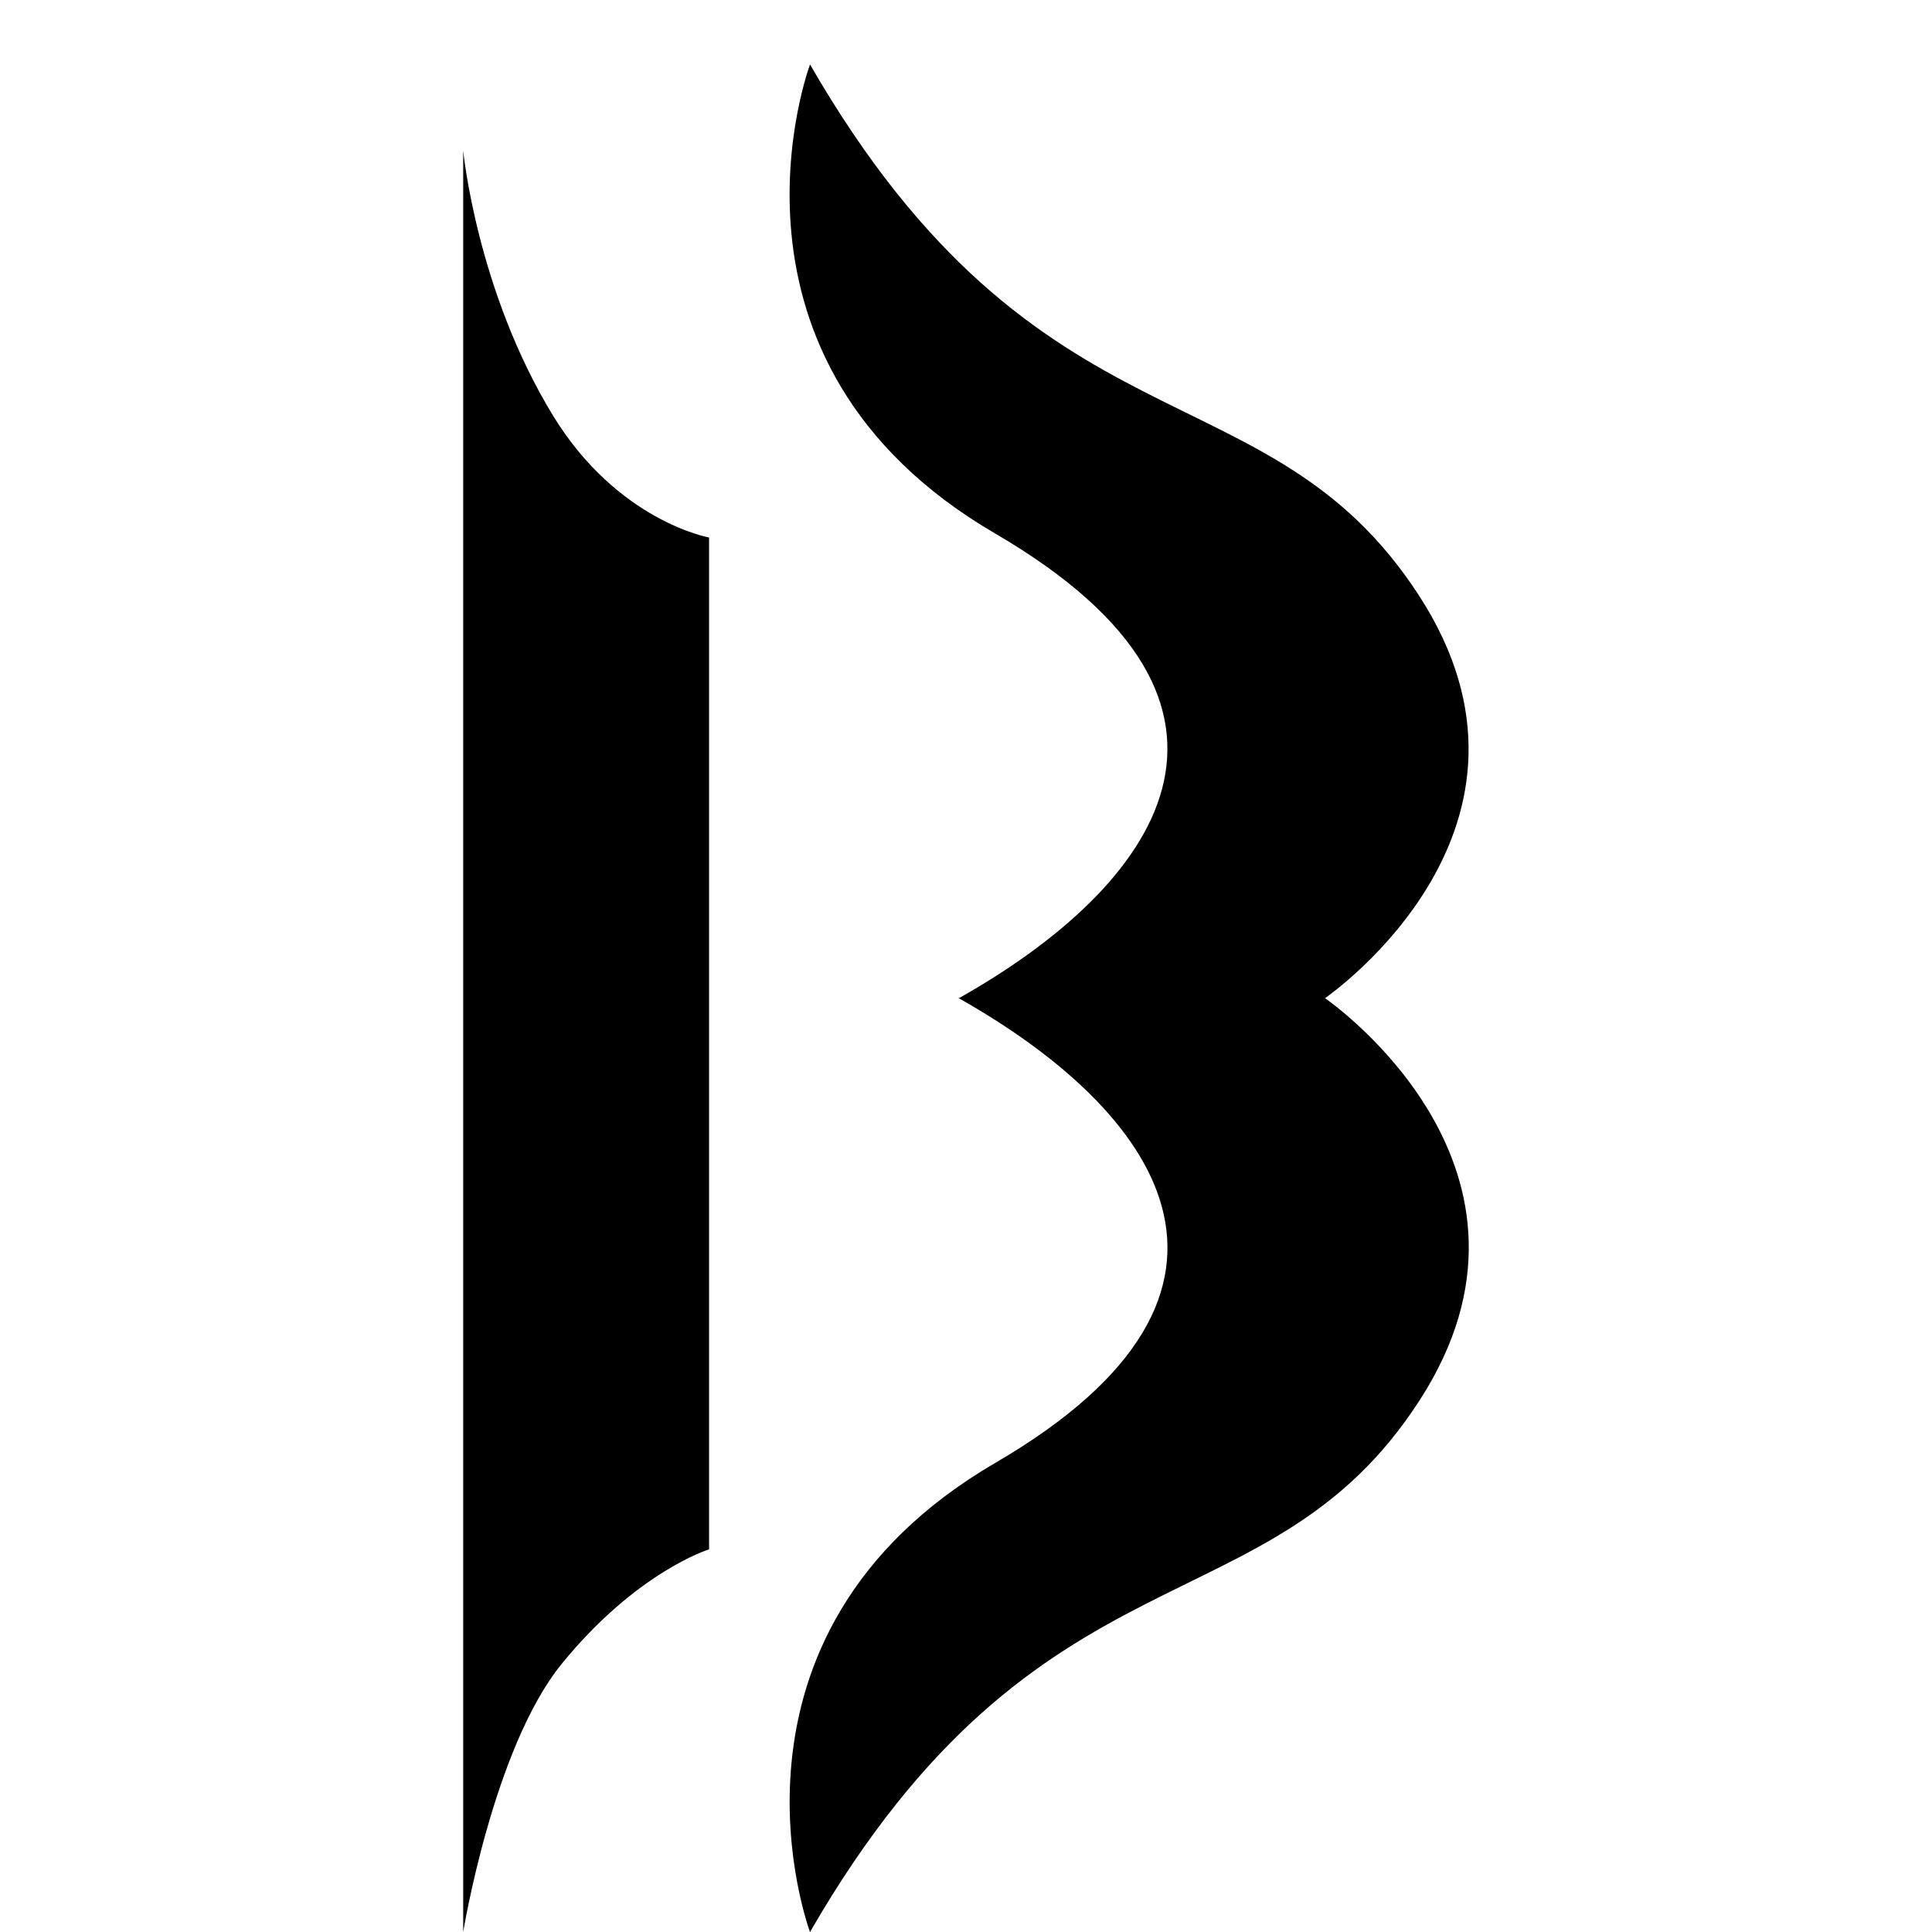 <svg width="72" height="72" viewBox="0 0 72 72" fill="currentColor" xmlns="http://www.w3.org/2000/svg">
<g clip-path="url(#clip0_1602_105764)">
<path d="M26.418 57.742C26.418 57.742 23.726 58.571 20.927 62.015C18.38 65.156 17.262 72 17.262 72V5.612C17.262 5.612 17.764 10.837 20.615 15.498C23.026 19.43 26.425 20.031 26.425 20.031V57.749L26.418 57.742Z" fill="currentColor"/>
<path d="M49.366 37.209C49.64 37.019 58.469 30.799 52.879 22.19C47.206 13.445 38.773 17.278 30.187 2.403C30.187 2.403 26.043 13.445 37.092 19.886C48.119 26.32 43.085 33.057 35.746 37.194H35.716C35.716 37.194 35.723 37.194 35.731 37.202C35.731 37.202 35.723 37.202 35.716 37.209H35.746C43.092 41.354 48.119 48.092 37.092 54.517C26.05 60.959 30.187 72 30.187 72C38.773 57.126 47.214 60.959 52.887 52.213C58.476 43.605 49.647 37.384 49.373 37.194L49.366 37.209Z" fill="currentColor"/>
</g>
<defs>
<clipPath id="clip0_1602_105764">
<rect width="72" height="72" fill="white"/>
</clipPath>
</defs>
</svg>
